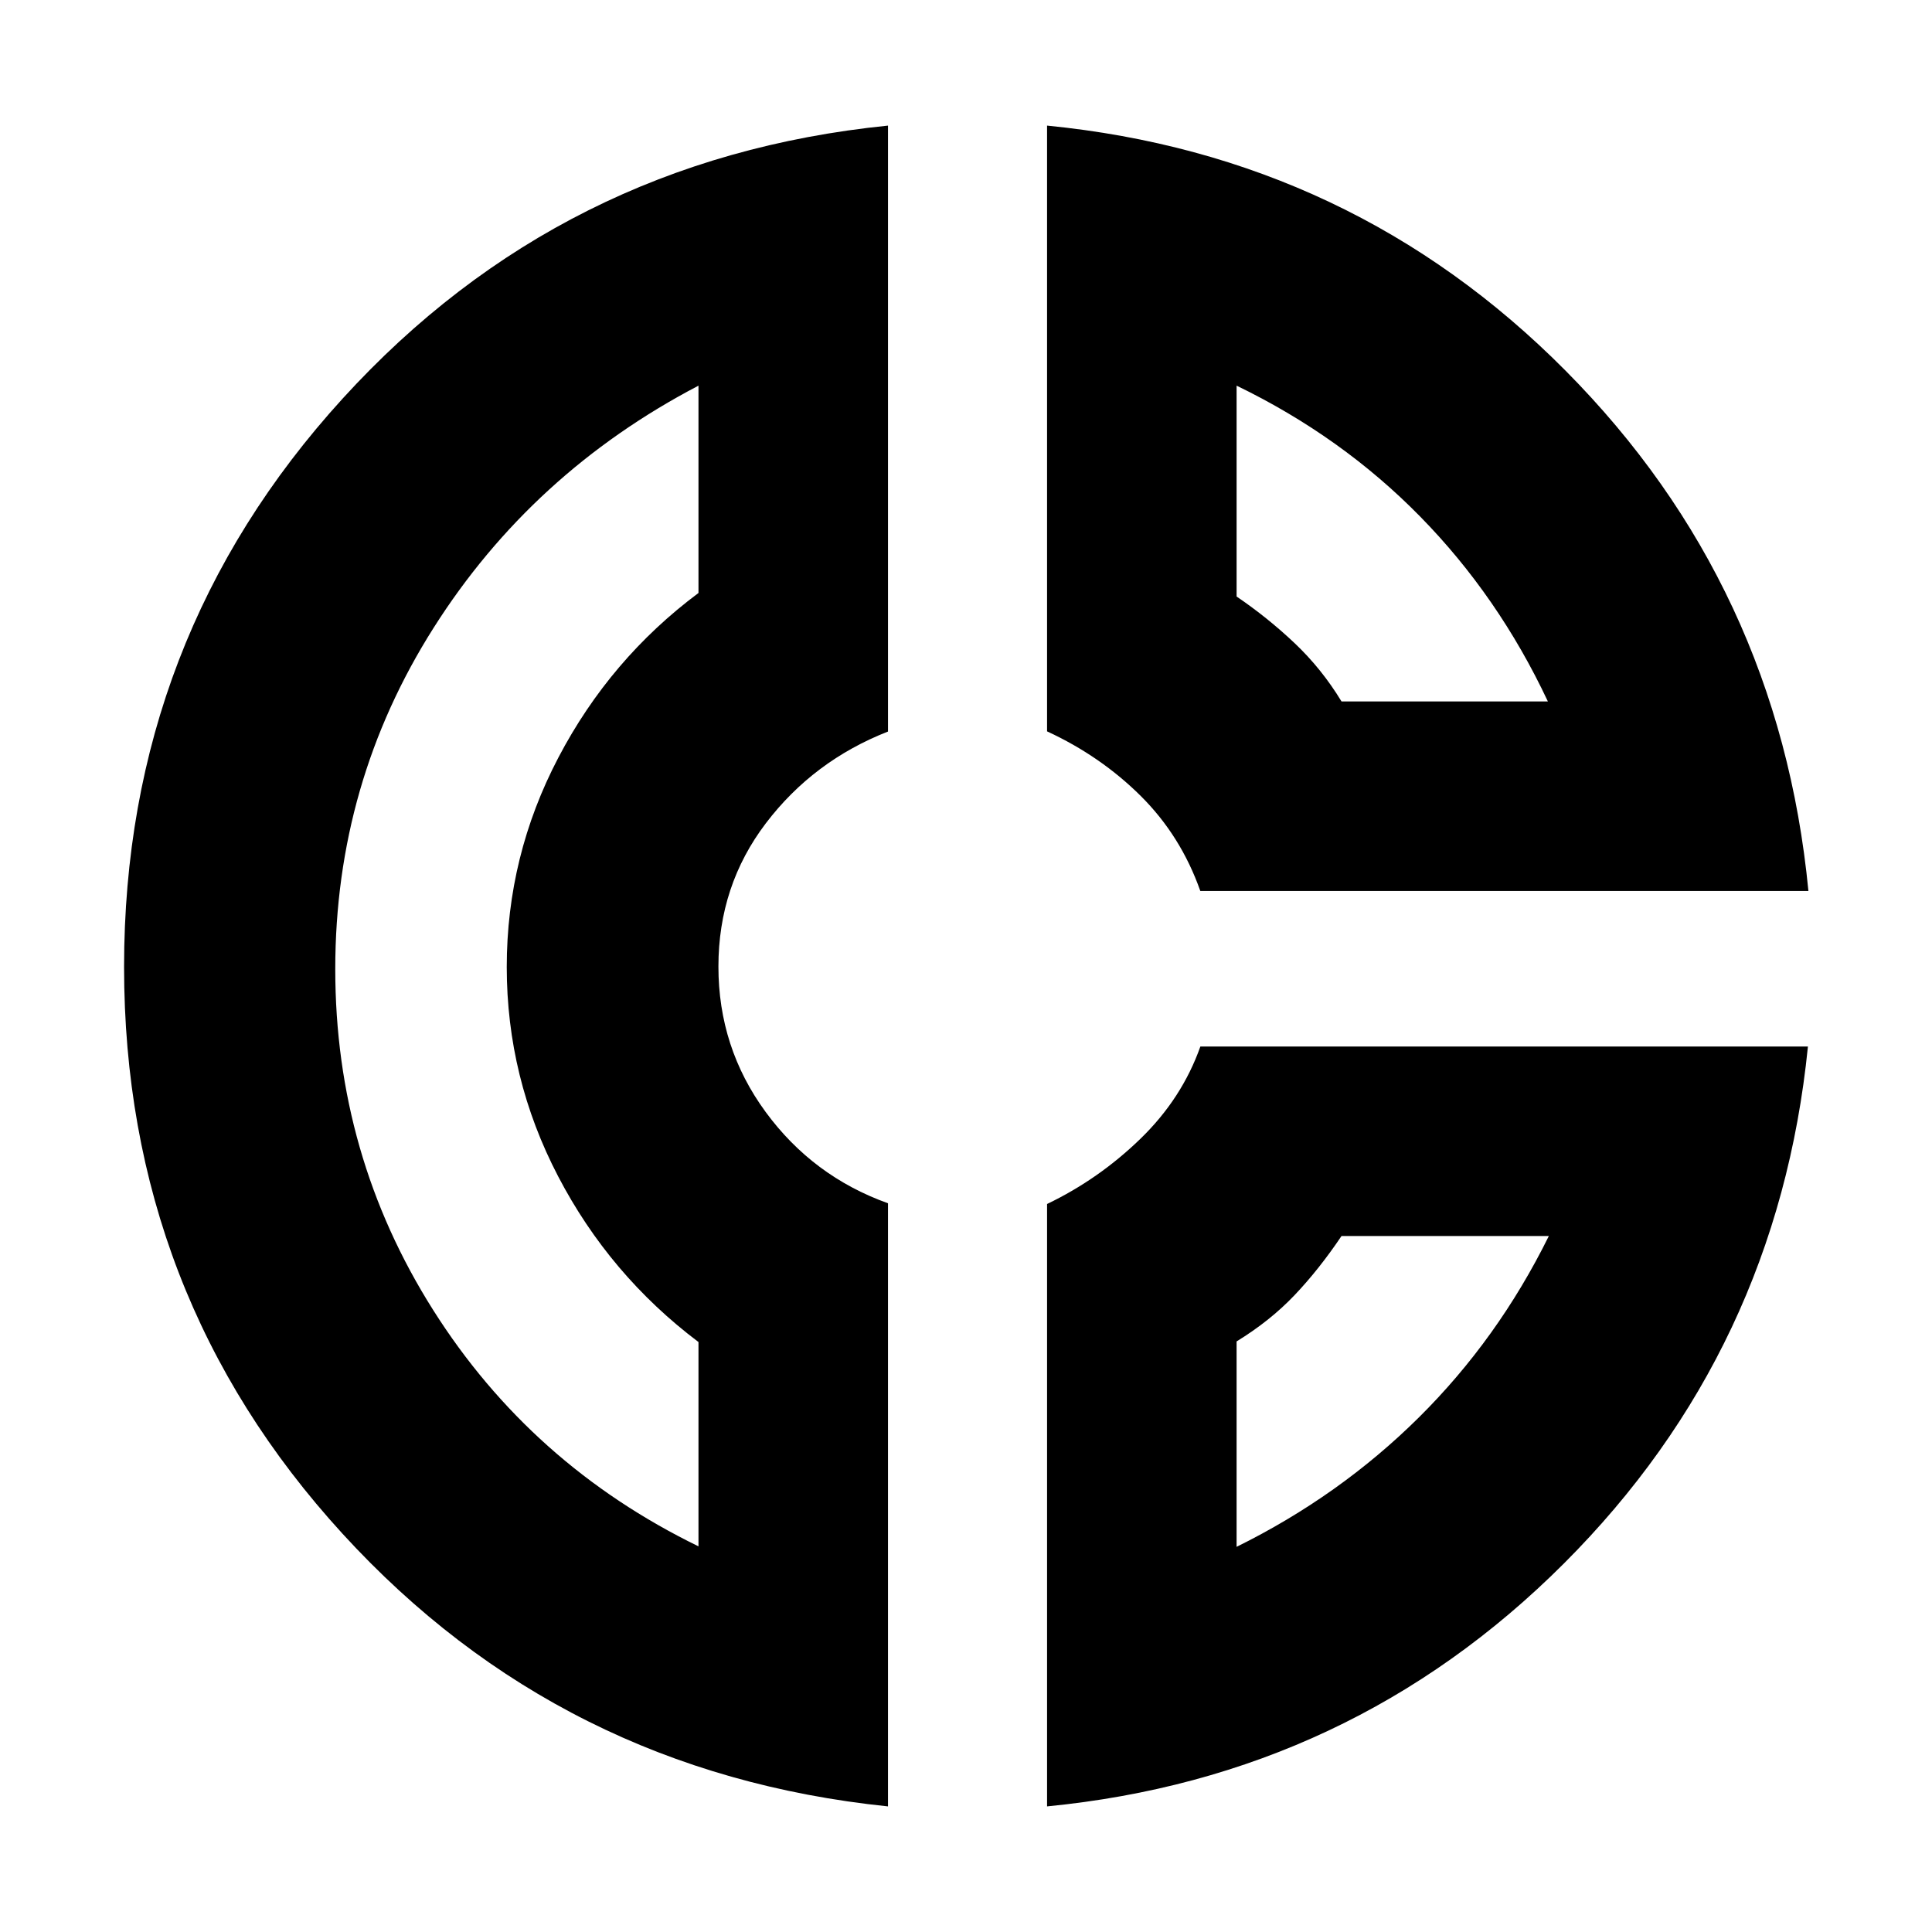 <svg xmlns="http://www.w3.org/2000/svg" height="20" viewBox="0 -960 960 960" width="20"><path d="M520.28-897.59q151.68 15 257.65 121.79 105.98 106.78 120.66 258.52H596.43q-9.65-27.37-29.59-47.2-19.95-19.82-46.56-32.11v-301Zm94.18 129.22v104.78q15.41 10.47 28.85 23.19 13.43 12.72 23.28 28.94h102.54q-24.52-52.19-63.5-91.91-38.98-39.72-91.17-65ZM441.24-897.59v301.09q-37.07 14.53-60.67 45.55-23.59 31.02-23.59 71.24t23.45 72.22q23.45 32 60.81 45.39v299.69Q278.78-79.22 170.21-197.89 61.65-316.56 61.65-479.55q0-163.23 108.64-282.44 108.65-119.2 270.95-135.6Zm-94.17 129.22q-82.77 43.28-131.62 120.35-48.86 77.07-48.86 169.55 0 92.47 48.62 169.37t131.86 117.47v-101.52q-44.16-33.31-69.71-82.28-25.56-48.97-25.56-104.09 0-55.12 25.68-104.1 25.67-48.97 69.59-81.73v-103.02ZM596.46-440h301.89q-15.17 150.81-121.19 256.82-106.02 106-256.88 120.77v-299.33q25.61-12.28 46.31-32.33 20.7-20.04 29.87-45.93Zm70.13 94.17q-11.2 16.63-23.35 29.41-12.15 12.77-28.78 22.96v102.07q51.19-25.28 90.53-64.26 39.34-38.98 64.62-90.18H666.59ZM253-480Zm413.59-131.46Zm-1.92 265.63Z"/></svg>